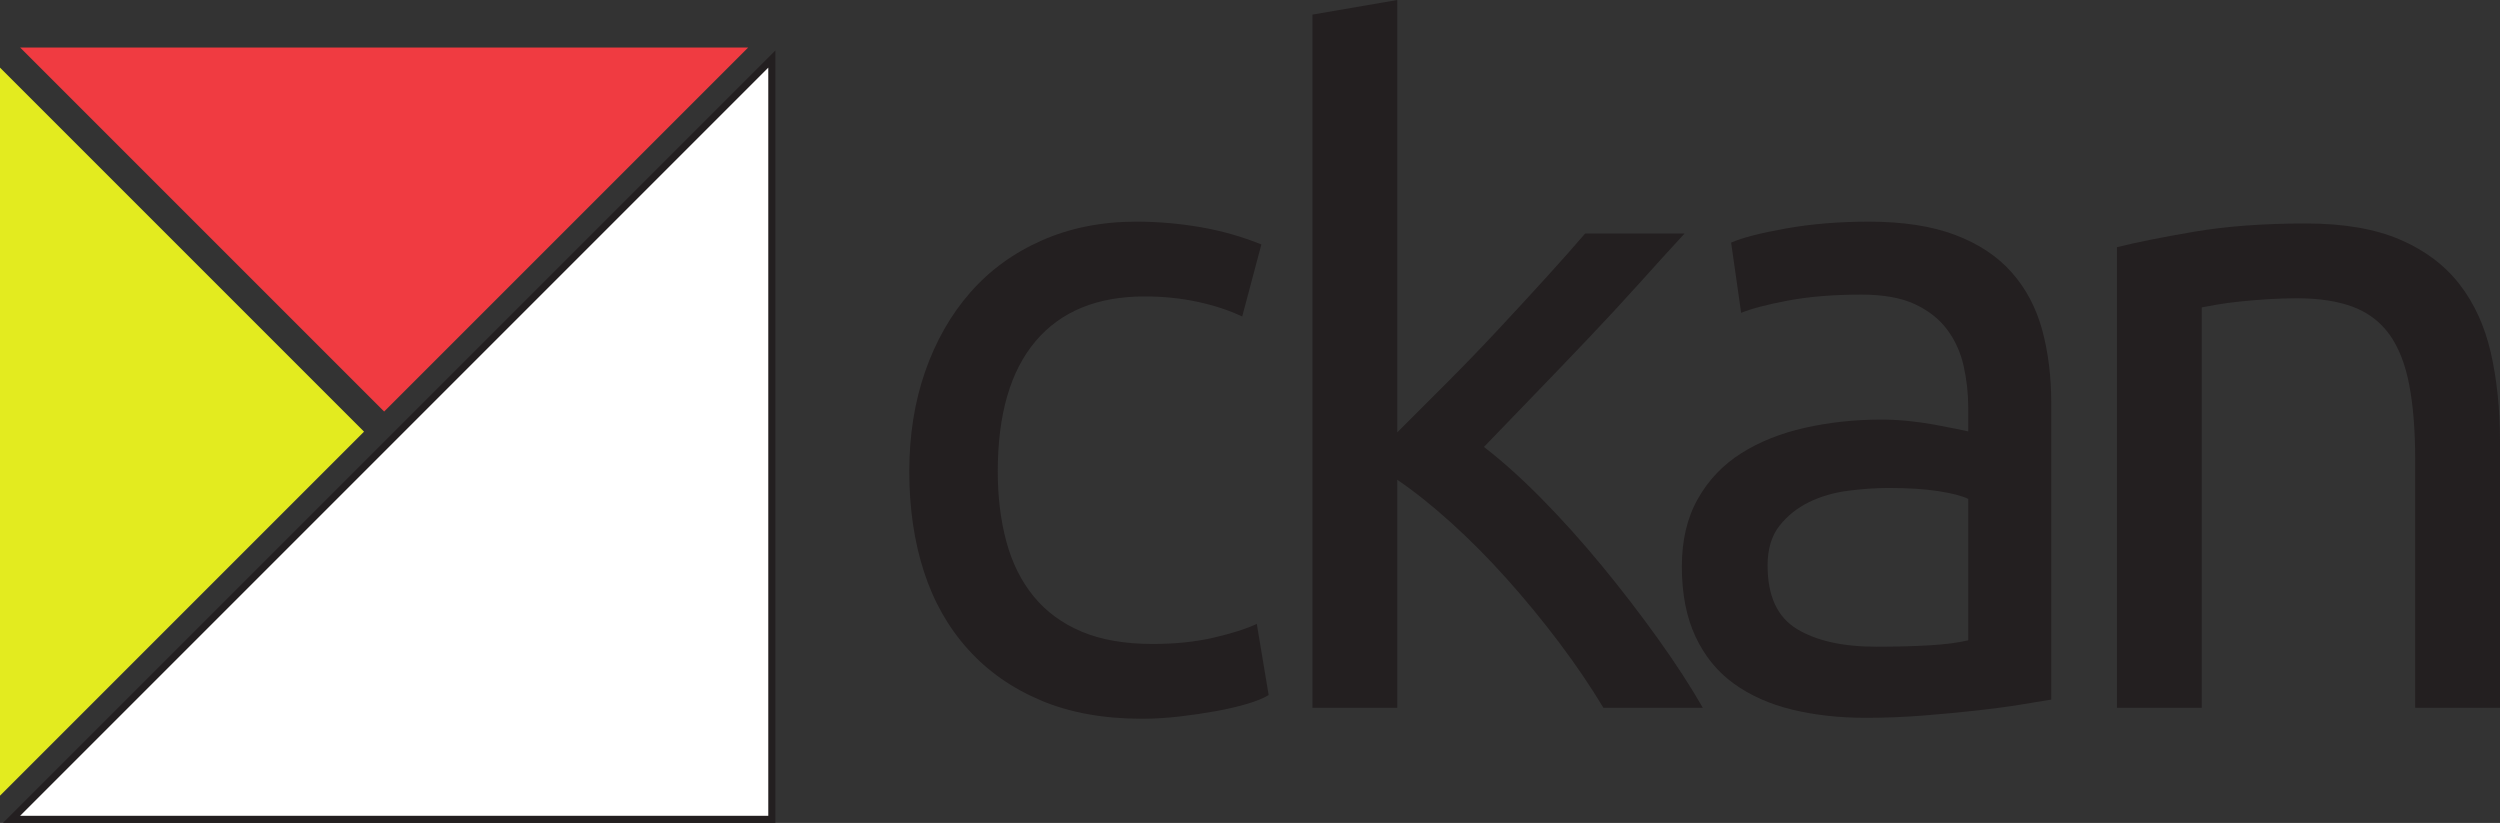 <?xml version="1.0" encoding="UTF-8" standalone="no"?>
<svg height="100%" version="1.1" width="100%" xmlns:svg="http://www.w3.org/2000/svg" xmlns="http://www.w3.org/2000/svg" viewBox="0 0 1757.17 578.395" id="ckan-logo">
    <rect x="0" y="0" width="1757.17" height="578.395" fill="#333333" stroke="none"/>
    <g>
        <path
            fill="#231f20"
            class="text"
            d="m 802.594,505.192 c -26.93,0 -50.547,-4.277 -70.84,-12.824 -20.309,-8.543 -37.406,-20.516 -51.289,-35.907 -13.899,-15.382 -24.266,-33.652 -31.094,-54.804 -6.844,-21.164 -10.262,-44.563 -10.262,-70.207 0,-25.645 3.739,-49.145 11.223,-70.52 7.473,-21.367 18.051,-39.851 31.734,-55.457 13.672,-15.594 30.454,-27.777 50.329,-36.543 19.871,-8.754 41.992,-13.137 66.351,-13.137 14.953,0 29.91,1.278 44.875,3.84 14.957,2.571 29.27,6.637 42.957,12.184 l -13.465,50.648 c -8.976,-4.265 -19.343,-7.695 -31.093,-10.258 -11.762,-2.562 -24.262,-3.847 -37.504,-3.847 -33.34,0 -58.879,10.48 -76.61,31.418 -17.738,20.941 -26.605,51.504 -26.605,91.672 0,17.949 2.019,34.406 6.086,49.367 4.058,14.961 10.468,27.793 19.234,38.465 8.754,10.695 19.977,18.918 33.656,24.679 13.676,5.77 30.344,8.653 50.004,8.653 15.813,0 30.133,-1.485 42.957,-4.485 12.821,-2.976 22.86,-6.191 30.129,-9.617 l 8.336,50.008 c -3.422,2.141 -8.336,4.172 -14.746,6.086 -6.41,1.934 -13.68,3.633 -21.797,5.137 -8.125,1.484 -16.777,2.773 -25.961,3.848 -9.199,1.055 -18.062,1.602 -26.605,1.602" />
        <path
            fill="#231f20"
            class="text"
            d="m 1043.01,314.137 c 12.81,9.844 26.37,22.02 40.7,36.543 14.32,14.539 28.42,30.242 42.32,47.129 13.87,16.883 27.02,33.973 39.42,51.289 12.39,17.305 22.86,33.438 31.42,48.399 l -69.88,0 c -8.98,-14.961 -19.35,-30.235 -31.09,-45.84 -11.77,-15.598 -24.04,-30.547 -36.88,-44.883 -12.81,-14.309 -25.86,-27.453 -39.1,-39.414 -13.25,-11.973 -25.861,-22.012 -37.826,-30.137 l 0,160.274 -59.617,0 0,-487.239 L 982.094,0 l 0,303.883 c 10.261,-10.254 21.576,-21.578 33.976,-33.976 12.4,-12.391 24.57,-25.004 36.55,-37.825 11.96,-12.824 23.29,-25.105 33.98,-36.867 10.68,-11.746 19.86,-22.113 27.56,-31.09 l 69.88,0 c -9.84,10.684 -20.51,22.438 -32.05,35.262 -11.54,12.82 -23.51,25.75 -35.91,38.781 -12.39,13.043 -24.9,26.075 -37.5,39.11 -12.6,13.047 -24.47,25.324 -35.57,36.859" />
        <path
            fill="#231f20"
            class="text"
            d="m 1318.67,454.547 c 14.1,0 26.6,-0.332 37.5,-0.968 10.9,-0.633 19.98,-1.805 27.25,-3.524 l 0,-99.375 c -4.28,-2.129 -11.22,-3.945 -20.84,-5.449 -9.61,-1.484 -21.26,-2.246 -34.94,-2.246 -8.97,0 -18.49,0.644 -28.53,1.933 -10.05,1.278 -19.23,3.954 -27.57,8.008 -8.33,4.063 -15.28,9.617 -20.83,16.668 -5.55,7.051 -8.33,16.348 -8.33,27.891 0,21.379 6.83,36.222 20.51,44.562 13.67,8.328 32.27,12.5 55.78,12.5 z m -5.13,-298.754 c 23.93,0 44.13,3.102 60.58,9.289 16.45,6.204 29.71,14.969 39.75,26.29 10.04,11.328 17.2,24.793 21.48,40.386 4.26,15.61 6.41,32.809 6.41,51.614 l 0,208.351 c -5.13,0.871 -12.29,2.043 -21.48,3.527 -9.2,1.504 -19.56,2.891 -31.09,4.168 -11.54,1.281 -24.04,2.453 -37.51,3.527 -13.46,1.055 -26.82,1.601 -40.06,1.601 -18.82,0 -36.13,-1.926 -51.93,-5.762 -15.82,-3.848 -29.49,-9.941 -41.04,-18.281 -11.54,-8.332 -20.51,-19.336 -26.92,-33.007 -6.42,-13.672 -9.62,-30.137 -9.62,-49.375 0,-18.372 3.74,-34.18 11.22,-47.442 7.47,-13.242 17.63,-23.926 30.46,-32.051 12.81,-8.117 27.77,-14.101 44.87,-17.949 17.09,-3.848 35.04,-5.773 53.86,-5.773 5.98,0 12.17,0.324 18.58,0.965 6.42,0.636 12.51,1.503 18.28,2.562 5.77,1.074 10.79,2.031 15.06,2.891 4.27,0.859 7.26,1.504 8.98,1.914 l 0,-16.664 c 0,-9.825 -1.08,-19.555 -3.21,-29.172 -2.14,-9.613 -5.99,-18.16 -11.54,-25.645 -5.55,-7.468 -13.14,-13.461 -22.75,-17.949 -9.62,-4.488 -22.13,-6.734 -37.51,-6.734 -19.66,0 -36.87,1.398 -51.61,4.172 -14.75,2.781 -25.76,5.668 -33.01,8.652 l -7.05,-49.367 c 7.68,-3.41 20.51,-6.727 38.46,-9.934 17.94,-3.203 37.4,-4.805 58.34,-4.805"/>
        <path
            fill="#231f20"
            class="text"
            d="m 1487.91,173.743 c 13.67,-3.418 31.84,-7.051 54.49,-10.899 22.66,-3.847 48.73,-5.773 78.22,-5.773 26.49,0 48.5,3.75 66.03,11.222 17.52,7.477 31.51,17.95 41.99,31.411 10.47,13.464 17.84,29.605 22.12,48.402 4.27,18.812 6.41,39.539 6.41,62.184 l 0,187.207 -59.62,0 0,-174.375 c 0,-20.52 -1.4,-38.04 -4.17,-52.575 -2.78,-14.527 -7.37,-26.285 -13.78,-35.261 -6.42,-8.977 -14.97,-15.485 -25.64,-19.551 -10.7,-4.059 -23.94,-6.09 -39.76,-6.09 -6.41,0 -13.04,0.219 -19.86,0.641 -6.85,0.429 -13.37,0.961 -19.55,1.601 -6.22,0.637 -11.77,1.391 -16.68,2.246 -4.92,0.86 -8.44,1.496 -10.58,1.922 l 0,281.442 -59.62,0 0,-323.754"/>
    </g>
    <path fill="#f03b41" class="top" d="m 525.867,33.395 -511.726,0 L 270,289.258 525.867,33.395"/>
    <path fill="#e3eb1f" class="left" d="M 0,47.532 0,559.262 255.859,303.395 0,47.532"/>
    <path stroke="#231f20" stroke-width="10" class="bottom-border" d="M 540,47.543 14.152,573.395 540,573.395 540,47.543 z"/>
    <path fill="#fff" class="bottom" d="M 540,47.543 14.152,573.395 540,573.395 540,47.543"/>
</svg>
